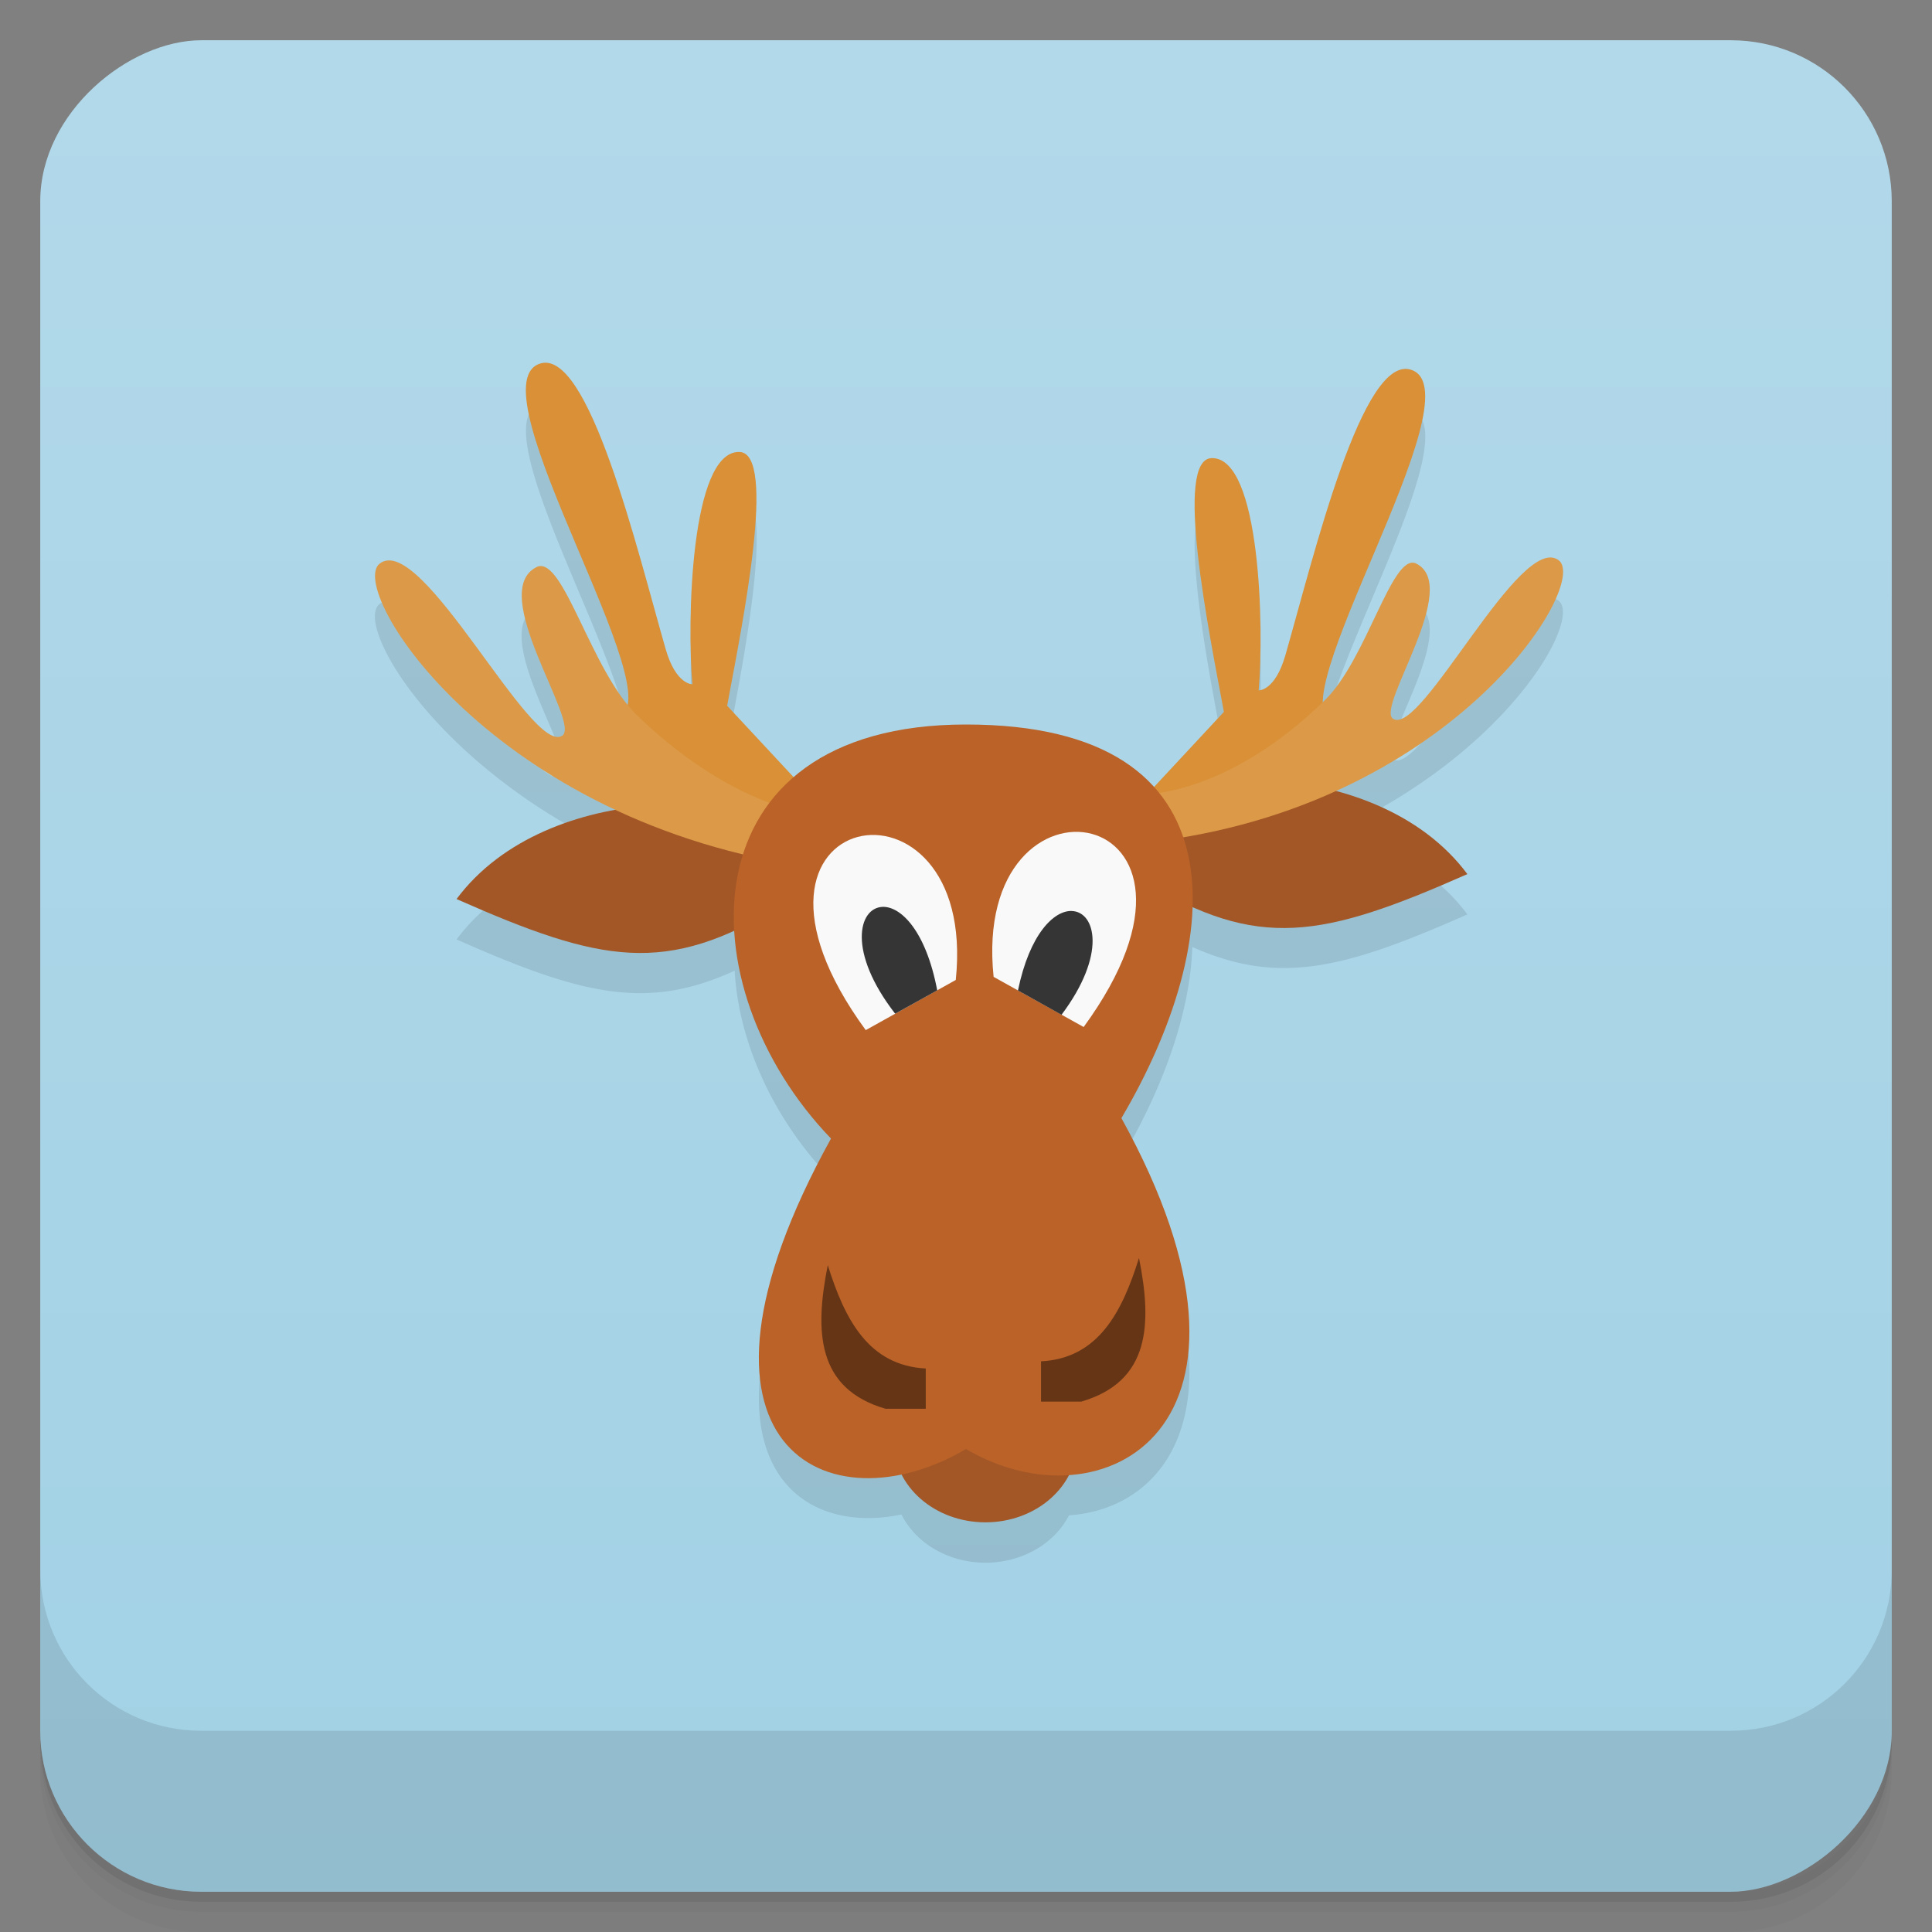 <svg width="48" height="48" version="1.1" viewBox="0 0 48 48" xmlns="http://www.w3.org/2000/svg">
 <rect x="0" y="0" width="48" height="48" fill="#808080" stroke="none"/>
 <defs>
  <linearGradient id="linearGradient4501" x1="-47" x2="-1" y1="2.8779e-15" y2="6.1232e-17" gradientUnits="userSpaceOnUse">
   <stop style="stop-color:#a2d1e5" offset="0"/>
   <stop style="stop-color:#b2d9ea" offset="1"/>
  </linearGradient>
 </defs>
 <g transform="translate(0 3.949e-5)">
  <path d="m1 43v0.25c0 2.216 1.784 4 4 4h38c2.216 0 4-1.784 4-4v-0.25c0 2.216-1.784 4-4 4h-38c-2.216 0-4-1.784-4-4zm0 0.5v0.5c0 2.216 1.784 4 4 4h38c2.216 0 4-1.784 4-4v-0.5c0 2.216-1.784 4-4 4h-38c-2.216 0-4-1.784-4-4z" style="opacity:.02"/>
  <path d="m1 43.25v0.25c0 2.216 1.784 4 4 4h38c2.216 0 4-1.784 4-4v-0.25c0 2.216-1.784 4-4 4h-38c-2.216 0-4-1.784-4-4z" style="opacity:.05"/>
  <path d="m1 43v0.25c0 2.216 1.784 4 4 4h38c2.216 0 4-1.784 4-4v-0.25c0 2.216-1.784 4-4 4h-38c-2.216 0-4-1.784-4-4z" style="opacity:.1"/>
 </g>
 <rect transform="rotate(-90)" x="-47" y="1" width="46" height="46" rx="4" style="fill:url(#linearGradient4501)"/>
 <g transform="translate(0 3.949e-5)">
  <g transform="translate(0 -1004.4)">
   <path d="m1 1043.4v4c0 2.216 1.784 4 4 4h38c2.216 0 4-1.784 4-4v-4c0 2.216-1.784 4-4 4h-38c-2.216 0-4-1.784-4-4z" style="opacity:.1"/>
  </g>
 </g>
 <path d="m13.623 10.02c-0.077-0.012-0.154-2e-3 -0.23 0.027-1.459 0.566 2.474 6.922 2.191 8.443-0.998-1.235-1.629-3.634-2.234-3.408-1.3 0.595 1.094 3.891 0.613 4.201-0.77 0.496-3.486-5.068-4.531-4.279-0.643 0.486 1.333 3.999 5.873 6.121-1.489 0.264-3.01 0.936-3.961 2.215 3.106 1.376 4.719 1.779 6.908 0.777 0.099 1.771 0.957 3.683 2.395 5.174-3.596 6.512-1.138 8.938 1.75 8.336a2.28 2 0 0 0 2.086 1.199 2.28 2 0 0 0 2.076 -1.178c2.595-0.178 4.525-3.03 1.303-8.865 1.017-1.723 1.711-3.605 1.76-5.256 2.151 0.958 3.763 0.551 6.834-0.809-0.809-1.085-2.027-1.729-3.287-2.063 4.278-1.939 6.149-5.276 5.555-5.73-0.95-0.726-3.417 4.394-4.117 3.938-0.437-0.285 1.74-3.318 0.559-3.865-0.593-0.224-1.209 2.379-2.246 3.396-0.016 0.016-0.031 0.026-0.047 0.041 0.054-1.83 3.61-7.694 2.213-8.236-1.228-0.477-2.447 4.644-3.148 7.082-0.257 0.892-0.664 0.875-0.664 0.875 0.136-1.517 0.05-5.806-1.17-5.771-0.938 0.026-0.077 4.254 0.305 6.305l-1.744 1.877c-0.86-0.957-2.337-1.563-4.662-1.563-1.945 0-3.331 0.514-4.268 1.32l-1.662-1.787c0.381-2.051 1.243-6.278 0.305-6.305-1.22-0.034-1.306 4.255-1.17 5.771 0 0-0.407 0.017-0.664-0.875-0.658-2.286-1.769-6.93-2.918-7.109z" style="opacity:.1"/>
 <ellipse cx="24.483" cy="35.822" rx="2.28" ry="2" style="fill:#a45726"/>
 <path d="m11.344 22.335c2.273-3.051 7.771-2.676 8.377-1.438l-0.342 1.618c-2.834 1.72-4.421 1.421-8.04-0.18z" style="fill-rule:evenodd;fill:#a45726"/>
 <path d="m20.1 19.72-2.034-2.186c0.381-2.051 1.243-6.279 0.305-6.305-1.22-0.034-1.305 4.254-1.169 5.771 0 0-0.408 0.018-0.664-0.874-0.701-2.438-1.921-7.56-3.149-7.083-1.616 0.627 3.402 8.378 1.958 8.771l3 2.085 1.678 0.407z" style="fill-rule:evenodd;fill:#d99037"/>
 <path d="m21.11 20.292c-0.217 0.098-2.588 0.092-5.285-2.522-1.141-1.106-1.818-3.935-2.471-3.692-1.3 0.595 1.095 3.891 0.613 4.201-0.77 0.496-3.486-5.068-4.531-4.279-0.842 0.636 2.789 6.468 10.804 7.562z" style="fill-rule:evenodd;fill:#dc9a48"/>
 <path d="m36.455 21.715c-2.273-3.051-7.771-2.676-8.377-1.438l0.342 1.618c2.834 1.72 4.421 1.421 8.04-0.18z" style="fill-rule:evenodd;fill:#a45726"/>
 <path d="m28.373 19.873 2.034-2.186c-0.381-2.051-1.243-6.279-0.305-6.305 1.22-0.034 1.305 4.254 1.169 5.771 0 0 0.408 0.018 0.664-0.874 0.701-2.438 1.921-7.56 3.149-7.083 1.616 0.627-3.402 8.378-1.958 8.771l-3 2.085-1.678 0.407z" style="fill-rule:evenodd;fill:#d99037"/>
 <path d="m28.12 19.71c0.197 0.091 2.351 0.085 4.802-2.321 1.037-1.018 1.652-3.62 2.245-3.396 1.181 0.547-0.994 3.58-0.557 3.865 0.7 0.457 3.167-4.663 4.117-3.937 0.765 0.585-2.534 5.951-9.816 6.957z" style="fill-rule:evenodd;fill:#dc9a48"/>
 <path d="m24 18c-7 0-7 6.503-3.354 10.287-4.258 7.712-0.029 9.713 3.354 7.713 3.383 2 8.12-0.508 3.861-8.221 2.579-4.369 3.139-9.779-3.861-9.779z" style="fill-rule:evenodd;fill:#ba6228"/>
 <path d="m23 35h-1c-1.714-0.499-1.761-1.929-1.434-3.568 0.423 1.355 1.015 2.494 2.434 2.568" style="fill-rule:evenodd;fill:#653516"/>
 <path d="m23.746 24.347c0.573-5.538-6.325-4.354-2.237 1.246z" style="fill-rule:evenodd;fill:#f9f9f9"/>
 <path d="m25.864 34.822h1c1.714-0.499 1.761-1.929 1.434-3.568-0.423 1.355-1.015 2.494-2.434 2.568z" style="fill-rule:evenodd;fill:#653516"/>
 <path d="m24.686 24.27c-0.573-5.538 6.325-4.354 2.237 1.246z" style="fill-rule:evenodd;fill:#f9f9f9"/>
 <path d="m21.926 22.531c-0.598 0.023-0.881 1.113 0.314 2.654l1.045-0.58c-0.281-1.48-0.905-2.091-1.359-2.074z" style="fill-rule:evenodd;fill:#353535"/>
 <path d="m26.631 22.633c-0.444-0.017-1.05 0.568-1.34 1.975l1.082 0.604c1.127-1.5 0.846-2.556 0.258-2.578z" style="fill-rule:evenodd;fill:#353535"/>
</svg>
